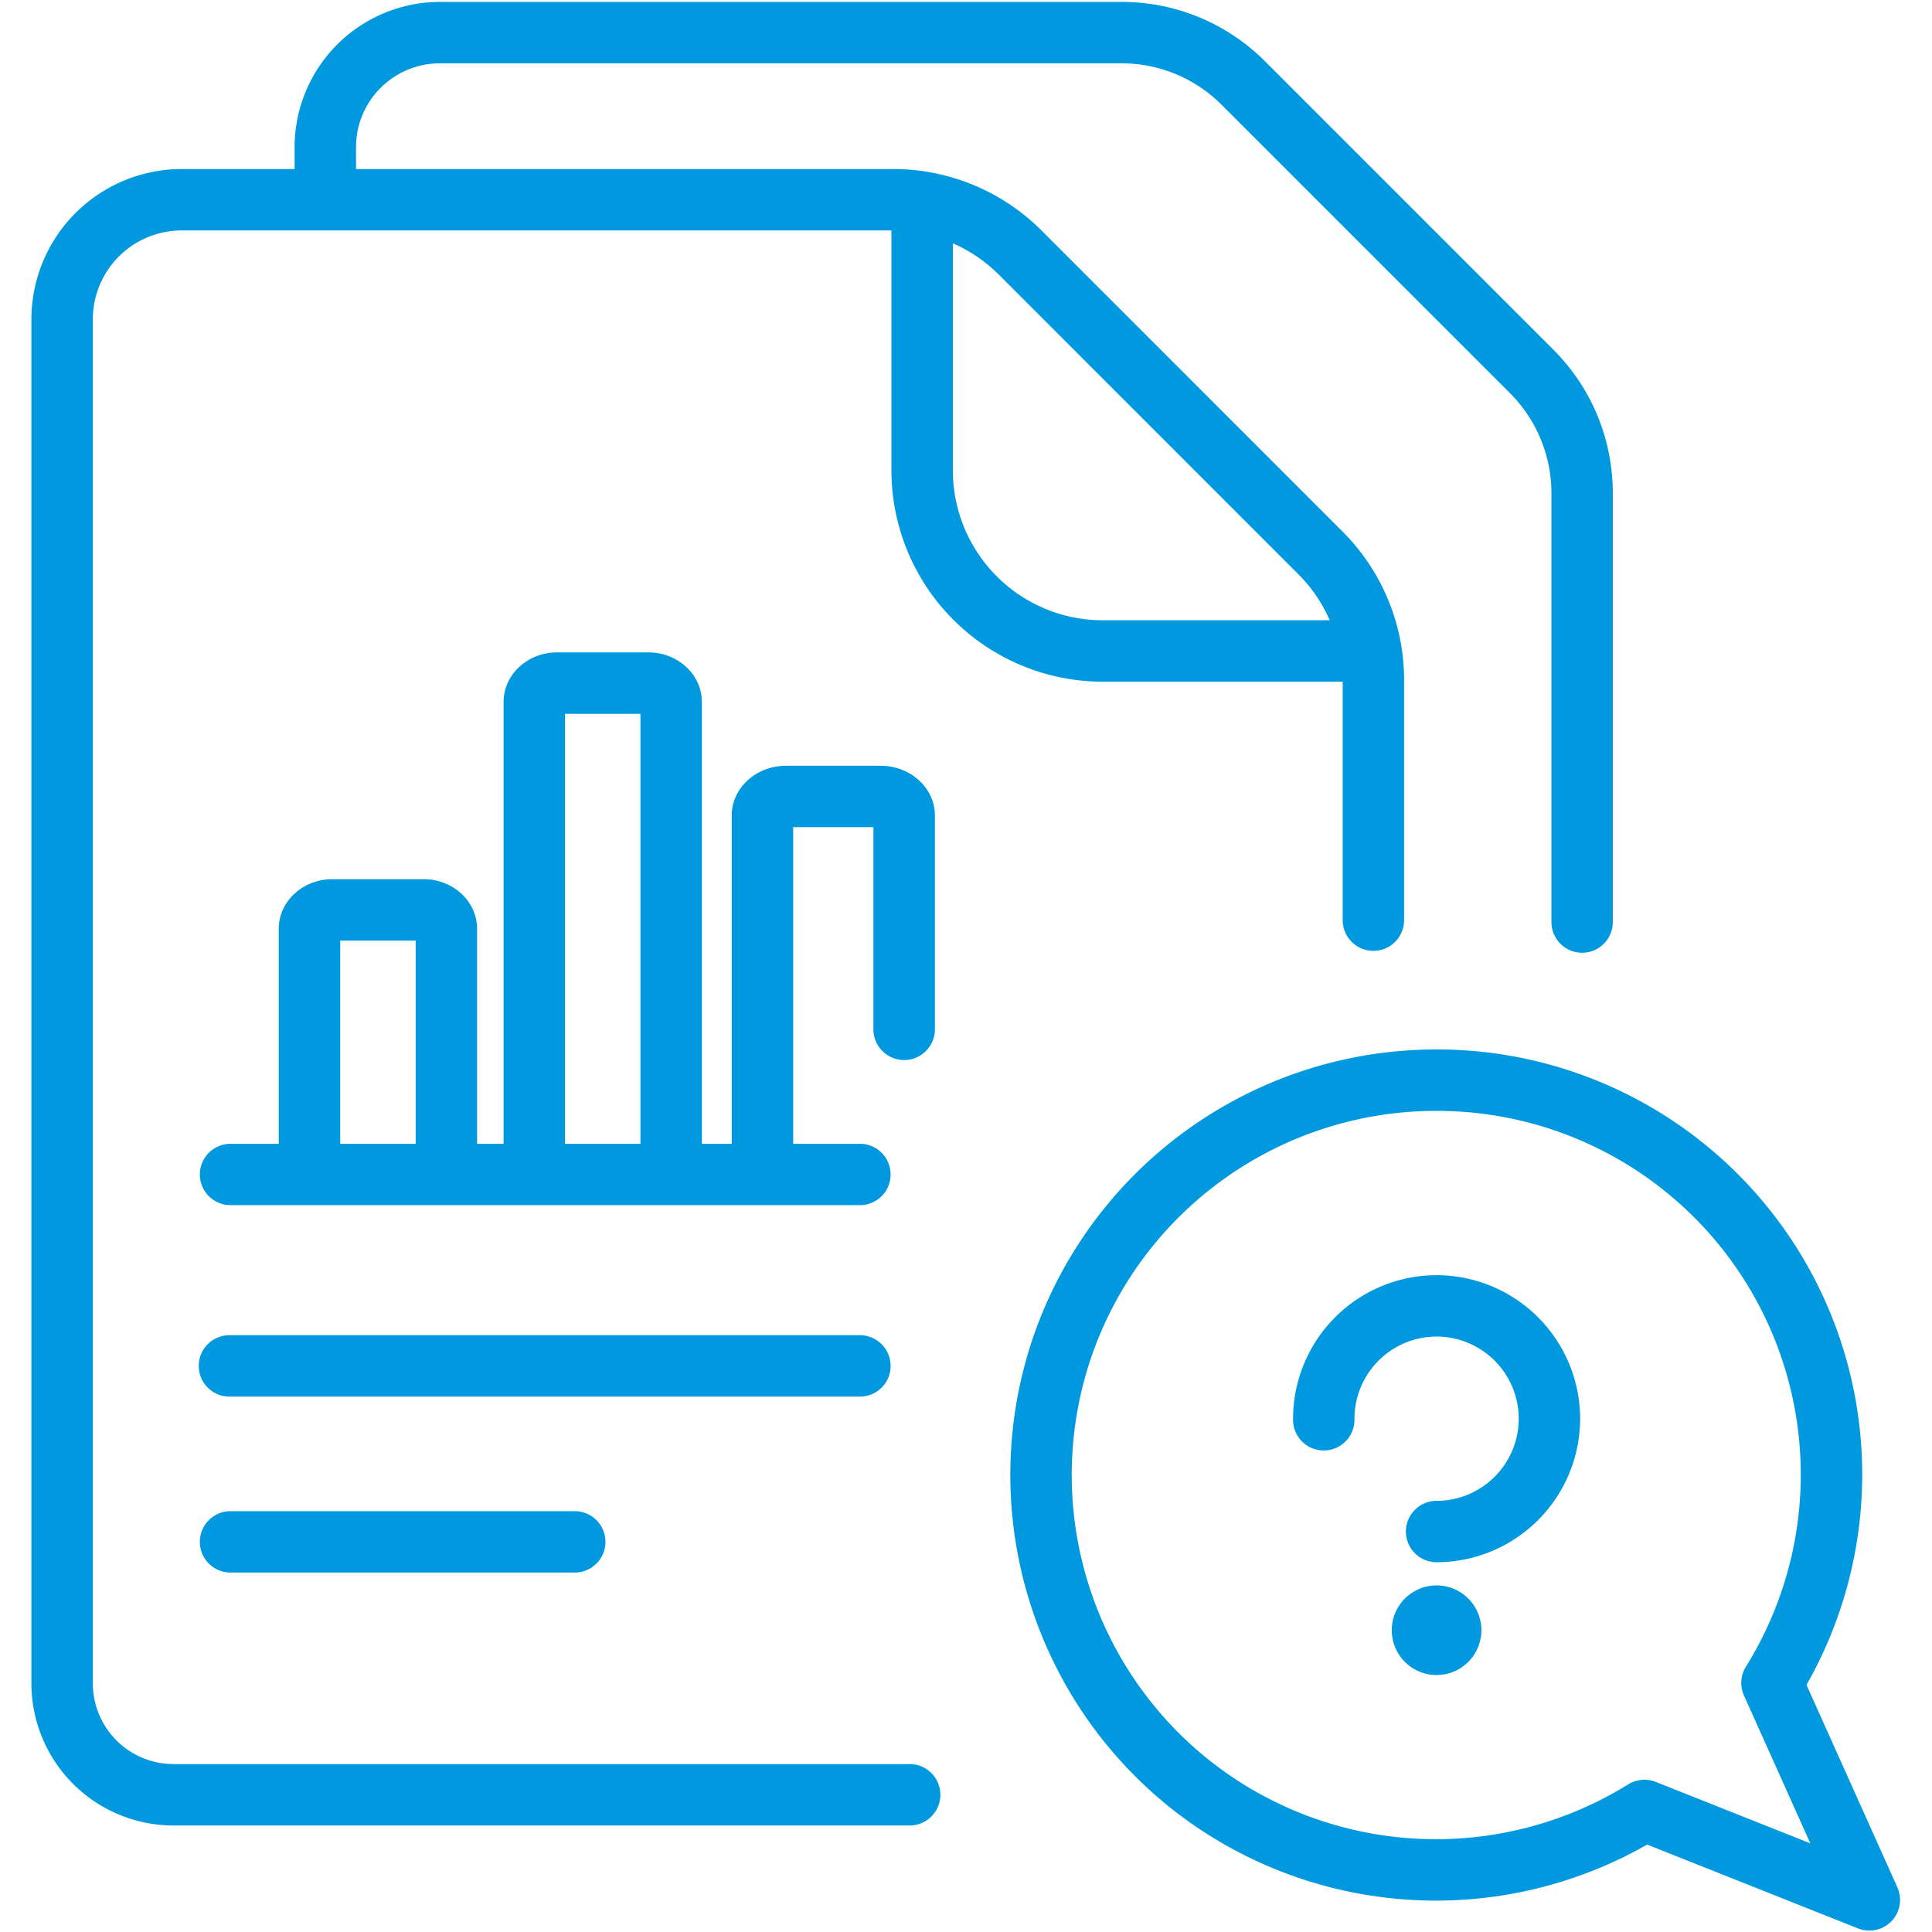<svg width="66.667" height="66.667" xmlns="http://www.w3.org/2000/svg"><defs><clipPath clipPathUnits="userSpaceOnUse" id="a"><path d="M0 50h50V0H0Z"/></clipPath></defs><g clip-path="url(#a)" transform="matrix(1.333 0 0 -1.333 0 66.667)"><path d="M0 0a3.855 3.855 0 0 0 1.18-.801l7.776-7.777c.344-.345.61-.747.801-1.18h-5.88A3.882 3.882 0 0 0 0-5.88Zm3.877-11.348h6.215v-6.173a.794.794 0 0 1 1.589 0v6.2a5.43 5.43 0 0 1-1.601 3.867L2.304.323a5.424 5.424 0 0 1-3.863 1.6H-15.45v.566c0 1.197.973 2.17 2.17 2.17H4.362a3.65 3.65 0 0 0 2.6-1.078l7.454-7.454a3.658 3.658 0 0 0 1.079-2.606V-17.57a.794.794 0 1 1 1.589 0v11.091c0 1.41-.547 2.734-1.544 3.731L8.087 4.706a5.234 5.234 0 0 1-3.725 1.543H-13.28a3.765 3.765 0 0 1-3.76-3.76v-.566h-2.924a3.893 3.893 0 0 1-3.889-3.888V-37.28a3.681 3.681 0 0 1 3.678-3.677h19.057a.794.794 0 1 1 0 1.59h-19.057a2.09 2.09 0 0 0-2.088 2.087v35.315A2.301 2.301 0 0 0-19.964.333H-1.59V-5.88a5.474 5.474 0 0 1 5.467-5.468" style="fill:#0099df;fill-opacity:1;fill-rule:nonzero;stroke:none" transform="translate(24.666 43.714)"/><path d="M0 0a.798.798 0 0 1-.714-.063A9.44 9.44 0 0 0-11.6.594a9.44 9.44 0 0 0-2.984 10.487 9.437 9.437 0 0 0 8.891 6.29h.034A9.416 9.416 0 0 0 2.333 2.983a.792.792 0 0 1-.051-.745L4-1.59Zm6.253-2.728-2.352 5.24a11.007 11.007 0 0 1 .054 10.796 11.007 11.007 0 0 1-9.648 5.653 11.032 11.032 0 0 1-10.391-7.35A11.035 11.035 0 0 1-12.595-.646 11.032 11.032 0 0 1-.224-1.622l5.458-2.17a.796.796 0 0 1 .869.189.795.795 0 0 1 .15.875" style="fill:#0099df;fill-opacity:1;fill-rule:nonzero;stroke:none" transform="translate(42.863 3.885)"/><path d="M0 0a1.16 1.16 0 1 1 1.16-1.16C1.16-.521.64 0 0 0" style="fill:#0099df;fill-opacity:1;fill-rule:nonzero;stroke:none" transform="translate(37.188 8.972)"/><path d="M0 0a3.72 3.72 0 0 1-3.715-3.715.795.795 0 1 1 1.589 0A2.13 2.13 0 0 0 0-1.589a2.13 2.13 0 0 0 2.127-2.126A2.13 2.13 0 0 0 0-5.842a.793.793 0 1 1 0-1.589 3.72 3.72 0 0 1 3.716 3.716A3.72 3.72 0 0 1 0 0" style="fill:#0099df;fill-opacity:1;fill-rule:nonzero;stroke:none" transform="translate(37.188 17.003)"/><path d="M0 0a.795.795 0 0 1-.795.794h-16.292a.795.795 0 1 1 0-1.589H-.795C-.356-.795 0-.439 0 0" style="fill:#0099df;fill-opacity:1;fill-rule:nonzero;stroke:none" transform="translate(23.055 14.655)"/><path d="M0 0a.794.794 0 1 1 0-1.589h8.938a.795.795 0 0 1 0 1.589Z" style="fill:#0099df;fill-opacity:1;fill-rule:nonzero;stroke:none" transform="translate(5.968 10.894)"/><path d="M14.626 31.535h1.953V20.404h-1.953Zm-5.819-5.871h1.954v-5.26H8.807Zm14.598-3.092c.439 0 .796.356.796.795v5.538c0 .709-.631 1.285-1.407 1.285h-2.445c-.775 0-1.407-.576-1.407-1.285v-8.501h-.773v11.437c0 .708-.621 1.284-1.385 1.284h-2.363c-.763 0-1.385-.576-1.385-1.284V20.404h-.686v5.566c0 .708-.621 1.284-1.385 1.284H8.603c-.765 0-1.387-.576-1.387-1.284v-5.566H5.968a.794.794 0 1 1 0-1.589H22.26a.794.794 0 1 1 0 1.589h-1.727V28.6h2.077v-5.233c0-.439.357-.795.795-.795" style="fill:#0099df;fill-opacity:1;fill-rule:nonzero;stroke:none"/></g></svg>